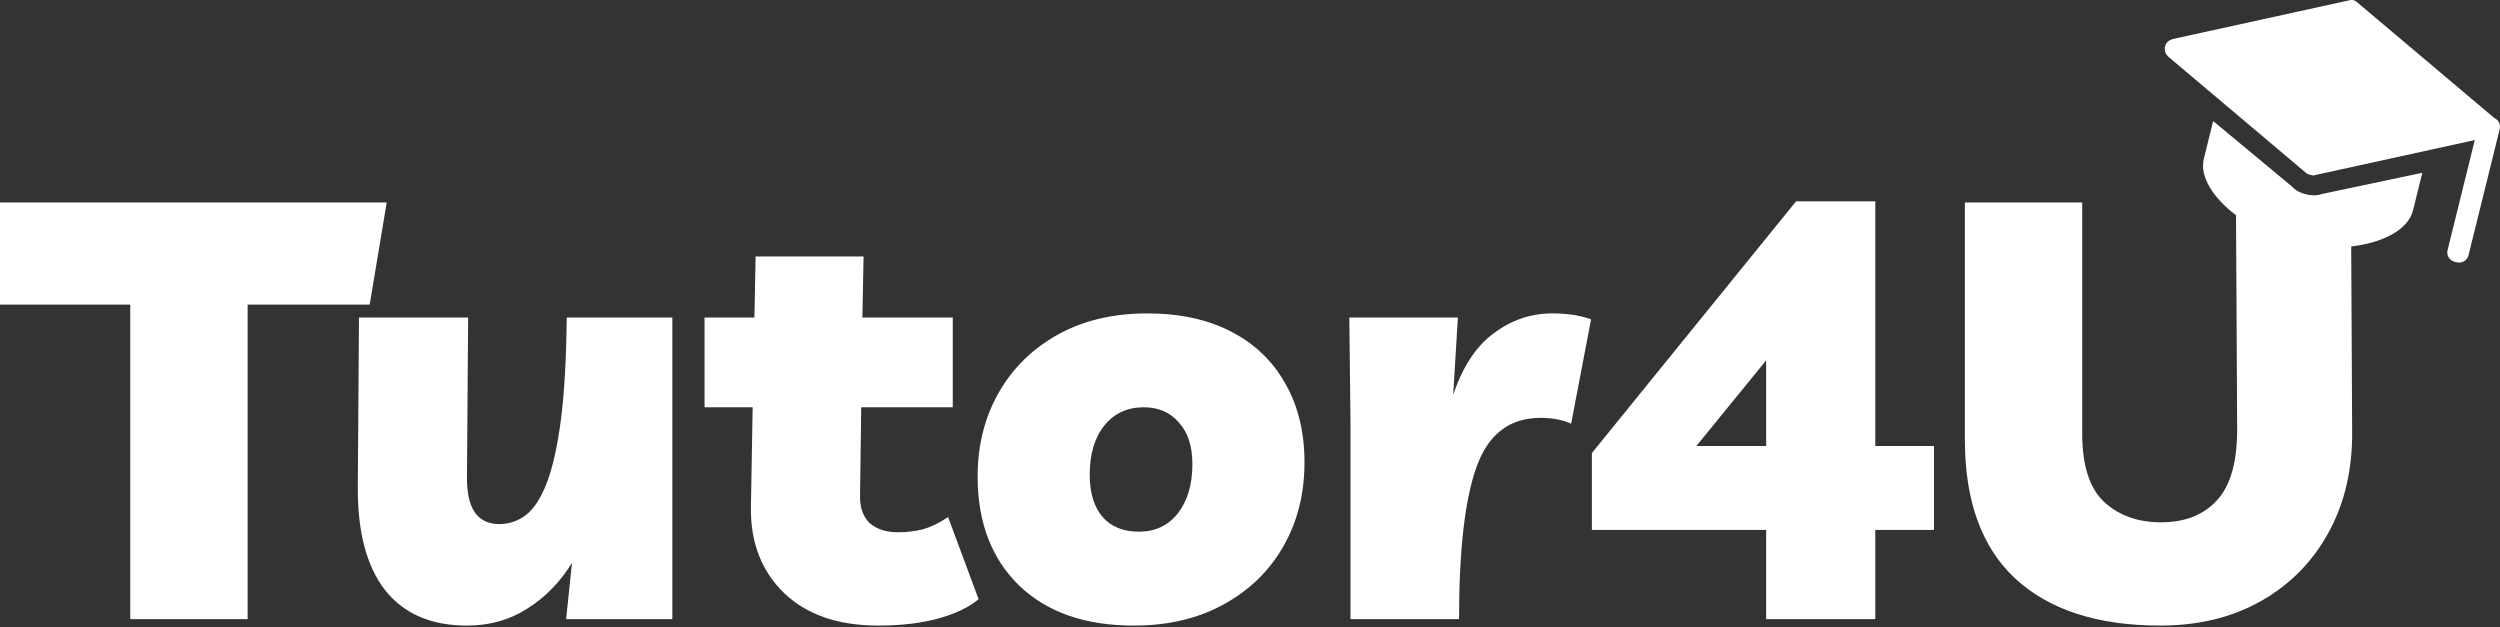 <svg width="307" height="77" viewBox="0 0 307 77" fill="none" xmlns="http://www.w3.org/2000/svg">
<rect x="0" y="0" width="307" height="77" fill="#333333" stroke="none"/>
<path fill-rule="evenodd" clip-rule="evenodd" d="M283.767 21.486C283.51 21.423 283.381 21.391 283.154 21.209L266.242 6.94C265.916 6.607 265.747 6.187 265.865 5.712C265.982 5.237 266.327 4.944 266.771 4.802L288.385 0.064C288.829 -0.078 289.214 0.017 289.541 0.35L306.301 14.491C306.848 14.755 307.107 15.277 306.958 15.879L303.138 31.321C302.961 32.034 302.33 32.382 301.56 32.192C300.789 32.001 300.393 31.399 300.569 30.686L303.906 17.199L284.31 21.495C284.152 21.582 284.023 21.55 283.767 21.486ZM283.179 23.862C283.821 24.021 284.492 24.061 285.094 23.832L297.461 21.218L296.314 25.851C295.733 28.202 292.613 29.821 288.728 30.264L288.845 52.898C288.893 57.605 287.932 61.761 285.962 65.364C283.993 68.967 281.231 71.777 277.676 73.795C274.121 75.813 269.989 76.822 265.281 76.822C257.595 76.822 251.662 74.9 247.482 71.057C243.351 67.213 241.285 61.521 241.285 53.978V24.866H255.697V53.258C255.697 57.149 256.586 59.935 258.363 61.617C260.189 63.298 262.519 64.139 265.353 64.139C268.332 64.139 270.638 63.226 272.271 61.401C273.952 59.575 274.769 56.573 274.721 52.393L274.585 26.436C271.771 24.309 270.093 21.673 270.631 19.497L271.777 14.864L281.499 22.942C281.924 23.426 282.537 23.703 283.179 23.862ZM47.488 24.866L45.398 37.405H30.409V76.029H15.997V37.405H0V24.866H47.488ZM57.342 76.822C52.923 76.822 49.56 75.356 47.254 72.426C44.996 69.495 43.891 65.244 43.939 59.671L44.083 38.99H57.486L57.342 58.734C57.342 62.481 58.663 64.355 61.306 64.355C62.507 64.355 63.588 63.995 64.548 63.274C65.557 62.506 66.422 61.184 67.142 59.311C67.863 57.437 68.44 54.867 68.872 51.6C69.304 48.286 69.544 44.082 69.593 38.99H82.563V76.029H69.52L70.241 69.111C68.8 71.465 66.974 73.339 64.764 74.732C62.603 76.125 60.129 76.822 57.342 76.822ZM107.848 76.822C102.948 76.822 99.105 75.5 96.318 72.858C93.532 70.168 92.163 66.661 92.211 62.337L92.427 50.015H86.518V38.99H92.643L92.787 31.496H106.047L105.902 38.99H117V50.015H105.758L105.614 60.752C105.566 62.241 105.95 63.394 106.767 64.211C107.632 64.98 108.809 65.364 110.298 65.364C111.307 65.364 112.316 65.244 113.325 65.004C114.333 64.715 115.366 64.211 116.423 63.49L120.17 73.579C118.969 74.588 117.312 75.38 115.198 75.957C113.084 76.533 110.634 76.822 107.848 76.822ZM140.877 38.486C144.865 38.486 148.3 39.23 151.182 40.719C154.064 42.209 156.274 44.322 157.812 47.061C159.397 49.799 160.19 53.042 160.19 56.789C160.19 60.632 159.325 64.067 157.595 67.093C155.866 70.12 153.416 72.498 150.245 74.227C147.123 75.957 143.448 76.822 139.22 76.822C133.263 76.822 128.579 75.188 125.168 71.921C121.757 68.607 120.052 64.139 120.052 58.518C120.052 54.675 120.917 51.24 122.646 48.214C124.376 45.187 126.802 42.809 129.924 41.08C133.047 39.35 136.698 38.486 140.877 38.486ZM139.869 65.292C141.838 65.292 143.424 64.547 144.625 63.058C145.826 61.521 146.426 59.503 146.426 57.005C146.426 54.795 145.874 53.09 144.769 51.889C143.712 50.64 142.271 50.015 140.445 50.015C138.427 50.015 136.818 50.76 135.617 52.249C134.416 53.738 133.816 55.756 133.816 58.302C133.816 60.512 134.344 62.241 135.401 63.49C136.458 64.691 137.947 65.292 139.869 65.292ZM192.935 52.033C191.878 51.552 190.629 51.312 189.188 51.312C185.393 51.312 182.775 53.306 181.333 57.293C179.892 61.281 179.172 67.526 179.172 76.029H165.841V51.961L165.696 38.99H179.028L178.451 48.502C179.604 45.043 181.261 42.521 183.423 40.936C185.585 39.302 187.987 38.486 190.629 38.486C191.446 38.486 192.215 38.534 192.935 38.63C193.704 38.726 194.52 38.918 195.385 39.206L192.935 52.033ZM216.885 76.029V65.076H195.483V55.636L220.56 24.722H230.288V54.771H237.494V65.076H230.288V76.029H216.885ZM208.31 54.771H216.885V44.25L208.31 54.771Z" fill="white"/>
</svg>
